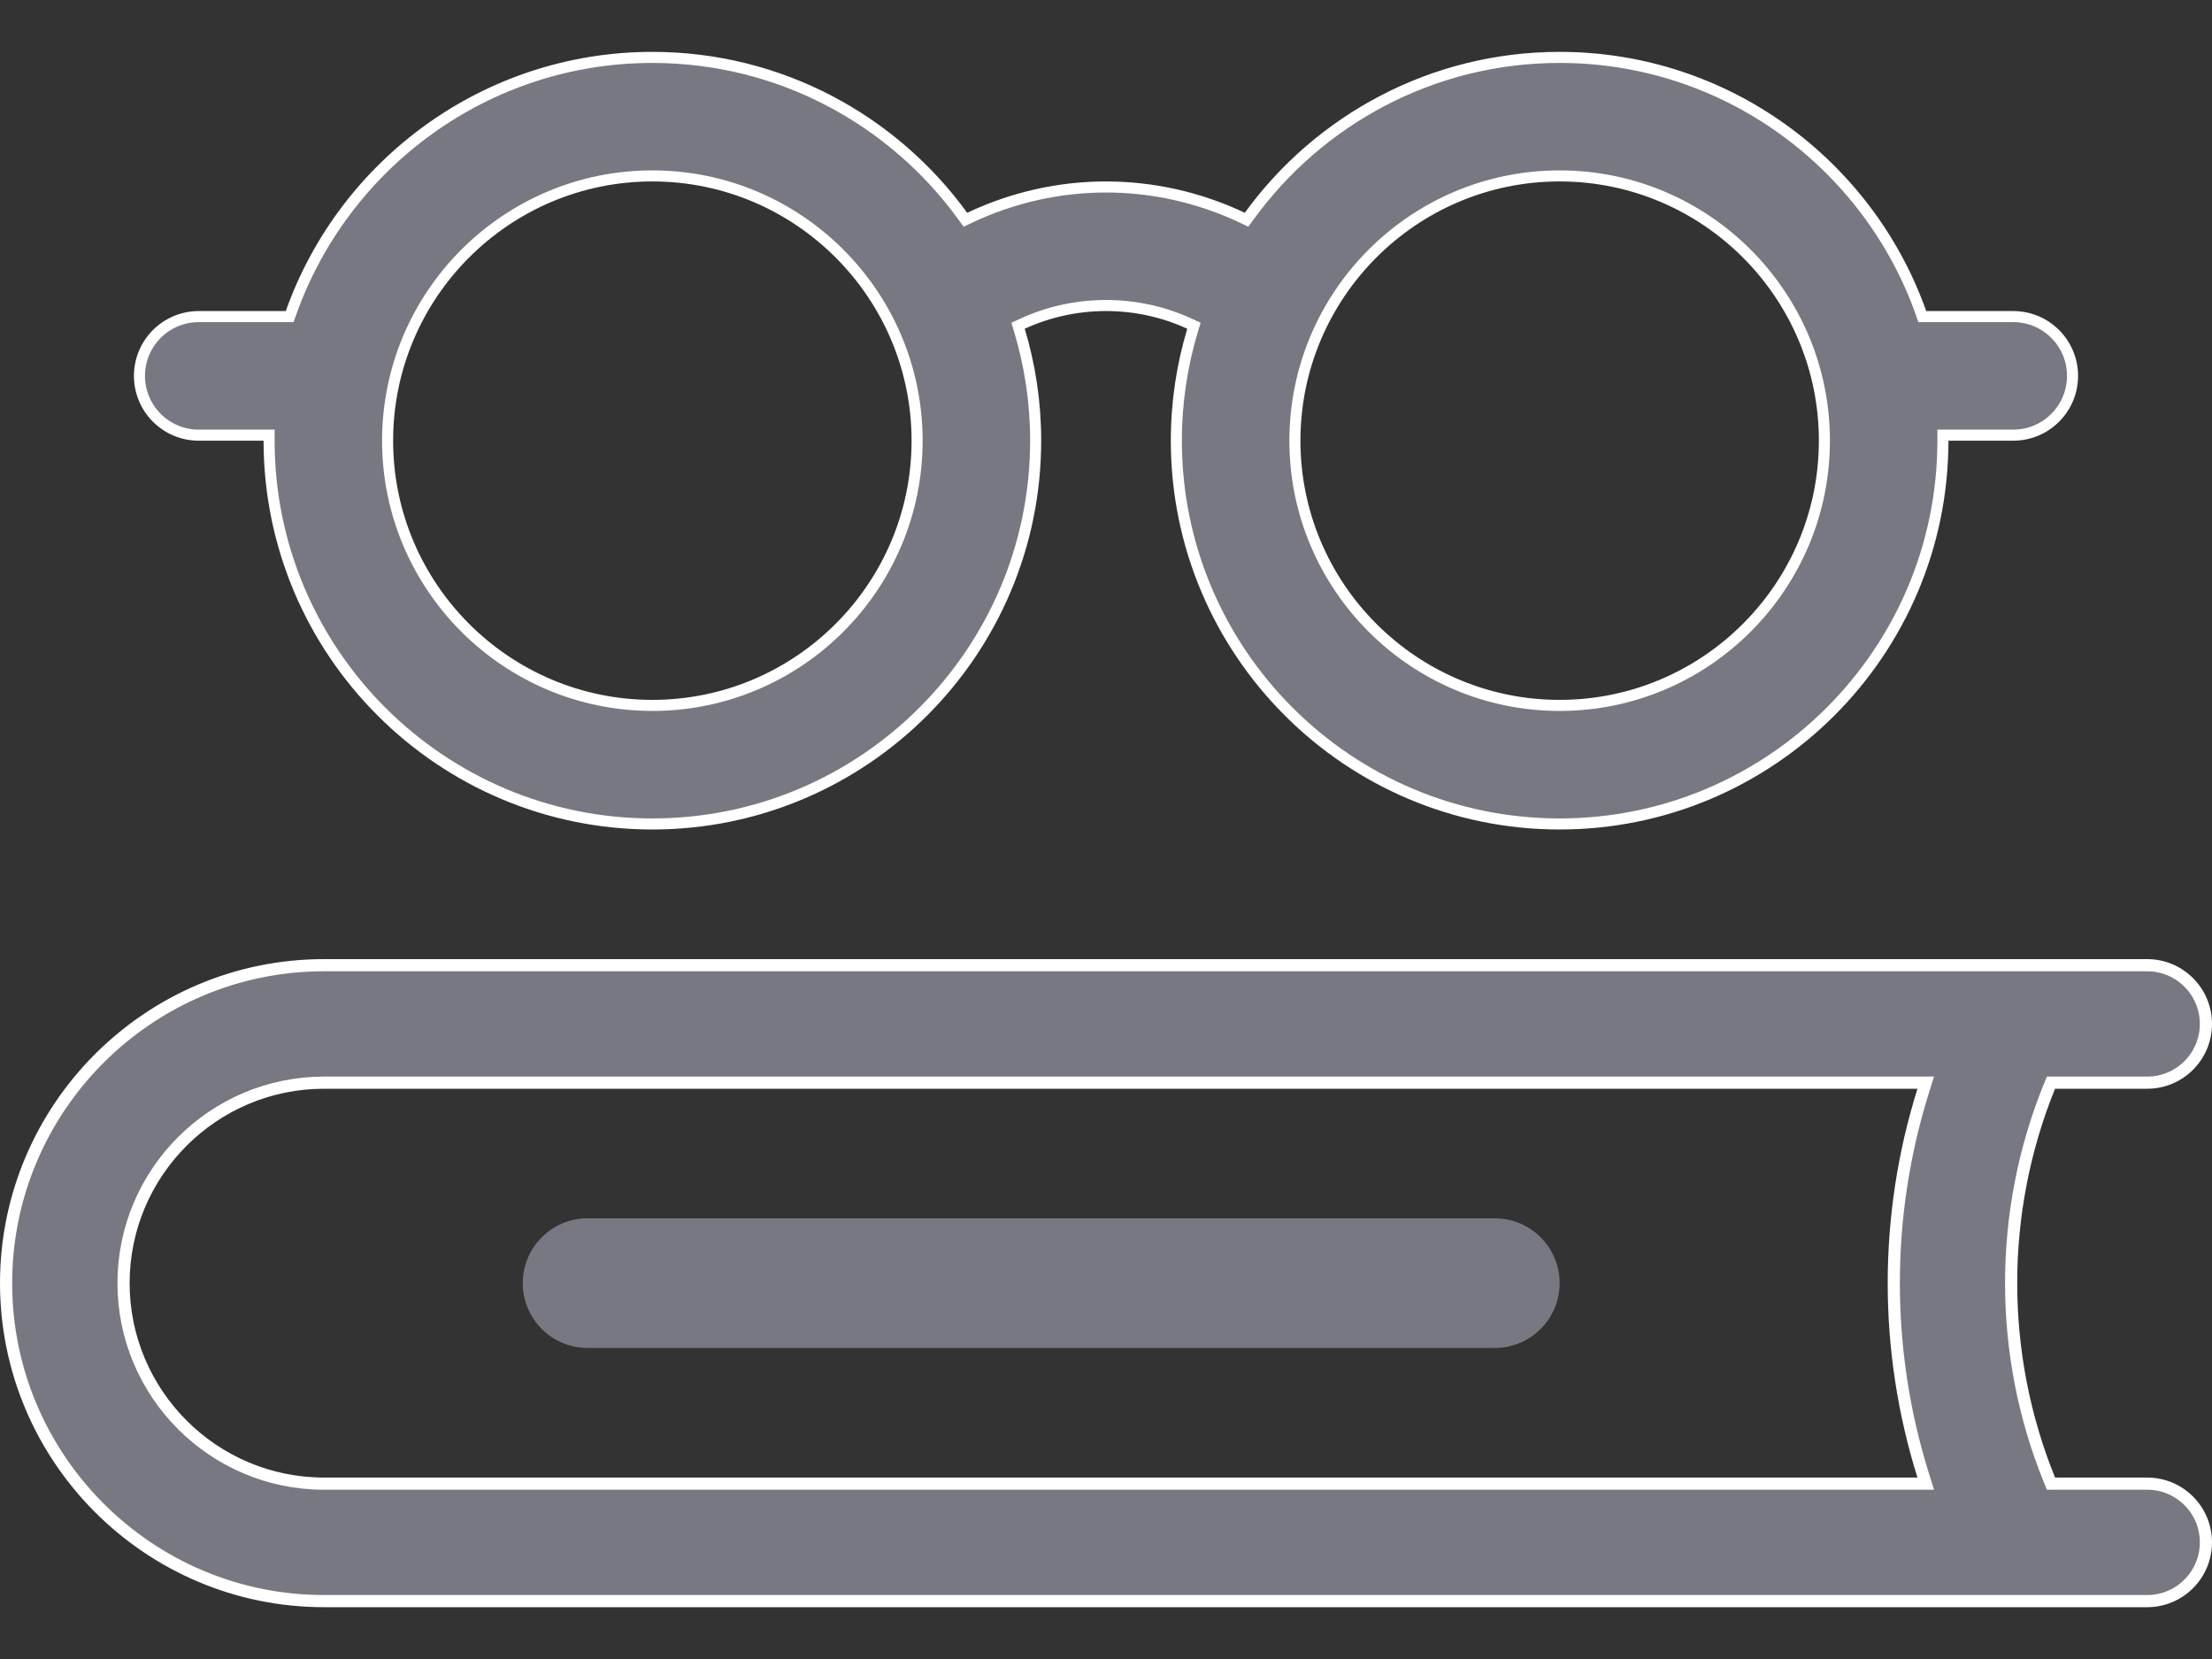 <svg width="40" height="30" viewBox="0 0 40 30" fill="none" xmlns="http://www.w3.org/2000/svg">
<rect x="0" y="0" width="40" height="30" fill="#333333" stroke="none"/>
<g clip-path="url(#clip0)">
<path d="M27.031 22.031H10.625C9.978 22.031 9.453 22.556 9.453 23.203C9.453 23.85 9.978 24.375 10.625 24.375H27.031C27.678 24.375 28.203 23.85 28.203 23.203C28.203 22.556 27.678 22.031 27.031 22.031Z" fill="#787882"/>
<path d="M37.162 19.578H37.088L37.06 19.646C36.137 21.918 36.137 24.488 37.06 26.76L37.088 26.829H37.162H38.828C39.415 26.829 39.89 27.304 39.89 27.891C39.89 28.477 39.415 28.953 38.828 28.953H5.859C2.689 28.953 0.11 26.373 0.11 23.203C0.11 20.033 2.689 17.454 5.859 17.454H38.828C39.415 17.454 39.89 17.929 39.89 18.516C39.89 19.102 39.415 19.578 38.828 19.578H37.162ZM34.779 19.721L34.824 19.578H34.674H5.859C3.86 19.578 2.234 21.204 2.234 23.203C2.234 25.202 3.86 26.829 5.859 26.829H34.674H34.824L34.779 26.686C34.068 24.425 34.068 21.981 34.779 19.721Z" fill="#787882" stroke="white" stroke-width="0.22"/>
<path d="M35.234 7.869H35.134V7.969C35.134 11.791 32.025 14.9 28.203 14.9C24.381 14.9 21.272 11.791 21.272 7.969C21.272 7.275 21.375 6.606 21.565 5.974L21.59 5.891L21.511 5.854C20.555 5.413 19.437 5.417 18.489 5.854L18.41 5.891L18.435 5.974C18.625 6.606 18.728 7.275 18.728 7.969C18.728 11.791 15.619 14.9 11.797 14.9C7.975 14.9 4.866 11.791 4.866 7.969V7.869H4.766H3.594C3.002 7.869 2.522 7.389 2.522 6.797C2.522 6.205 3.002 5.725 3.594 5.725H5.168H5.238L5.262 5.658C6.216 2.969 8.785 1.038 11.797 1.038C14.102 1.038 16.148 2.169 17.409 3.907L17.458 3.974L17.533 3.938C19.104 3.195 20.898 3.196 22.467 3.938L22.542 3.974L22.59 3.907C23.852 2.169 25.898 1.038 28.203 1.038C31.215 1.038 33.784 2.969 34.738 5.658L34.761 5.725H34.832H36.406C36.998 5.725 37.478 6.205 37.478 6.797C37.478 7.389 36.998 7.869 36.406 7.869H35.234ZM7.009 7.969C7.009 10.609 9.157 12.756 11.797 12.756C14.437 12.756 16.584 10.609 16.584 7.969C16.584 5.329 14.437 3.181 11.797 3.181C9.157 3.181 7.009 5.329 7.009 7.969ZM32.991 7.969C32.991 5.329 30.843 3.181 28.203 3.181C25.563 3.181 23.416 5.329 23.416 7.969C23.416 10.609 25.563 12.756 28.203 12.756C30.843 12.756 32.991 10.609 32.991 7.969Z" fill="#787882" stroke="white" stroke-width="0.2"/>
</g>
<defs>
<clipPath id="clip0">
<rect width="40" height="30" fill="white"/>
</clipPath>
</defs>
</svg>
